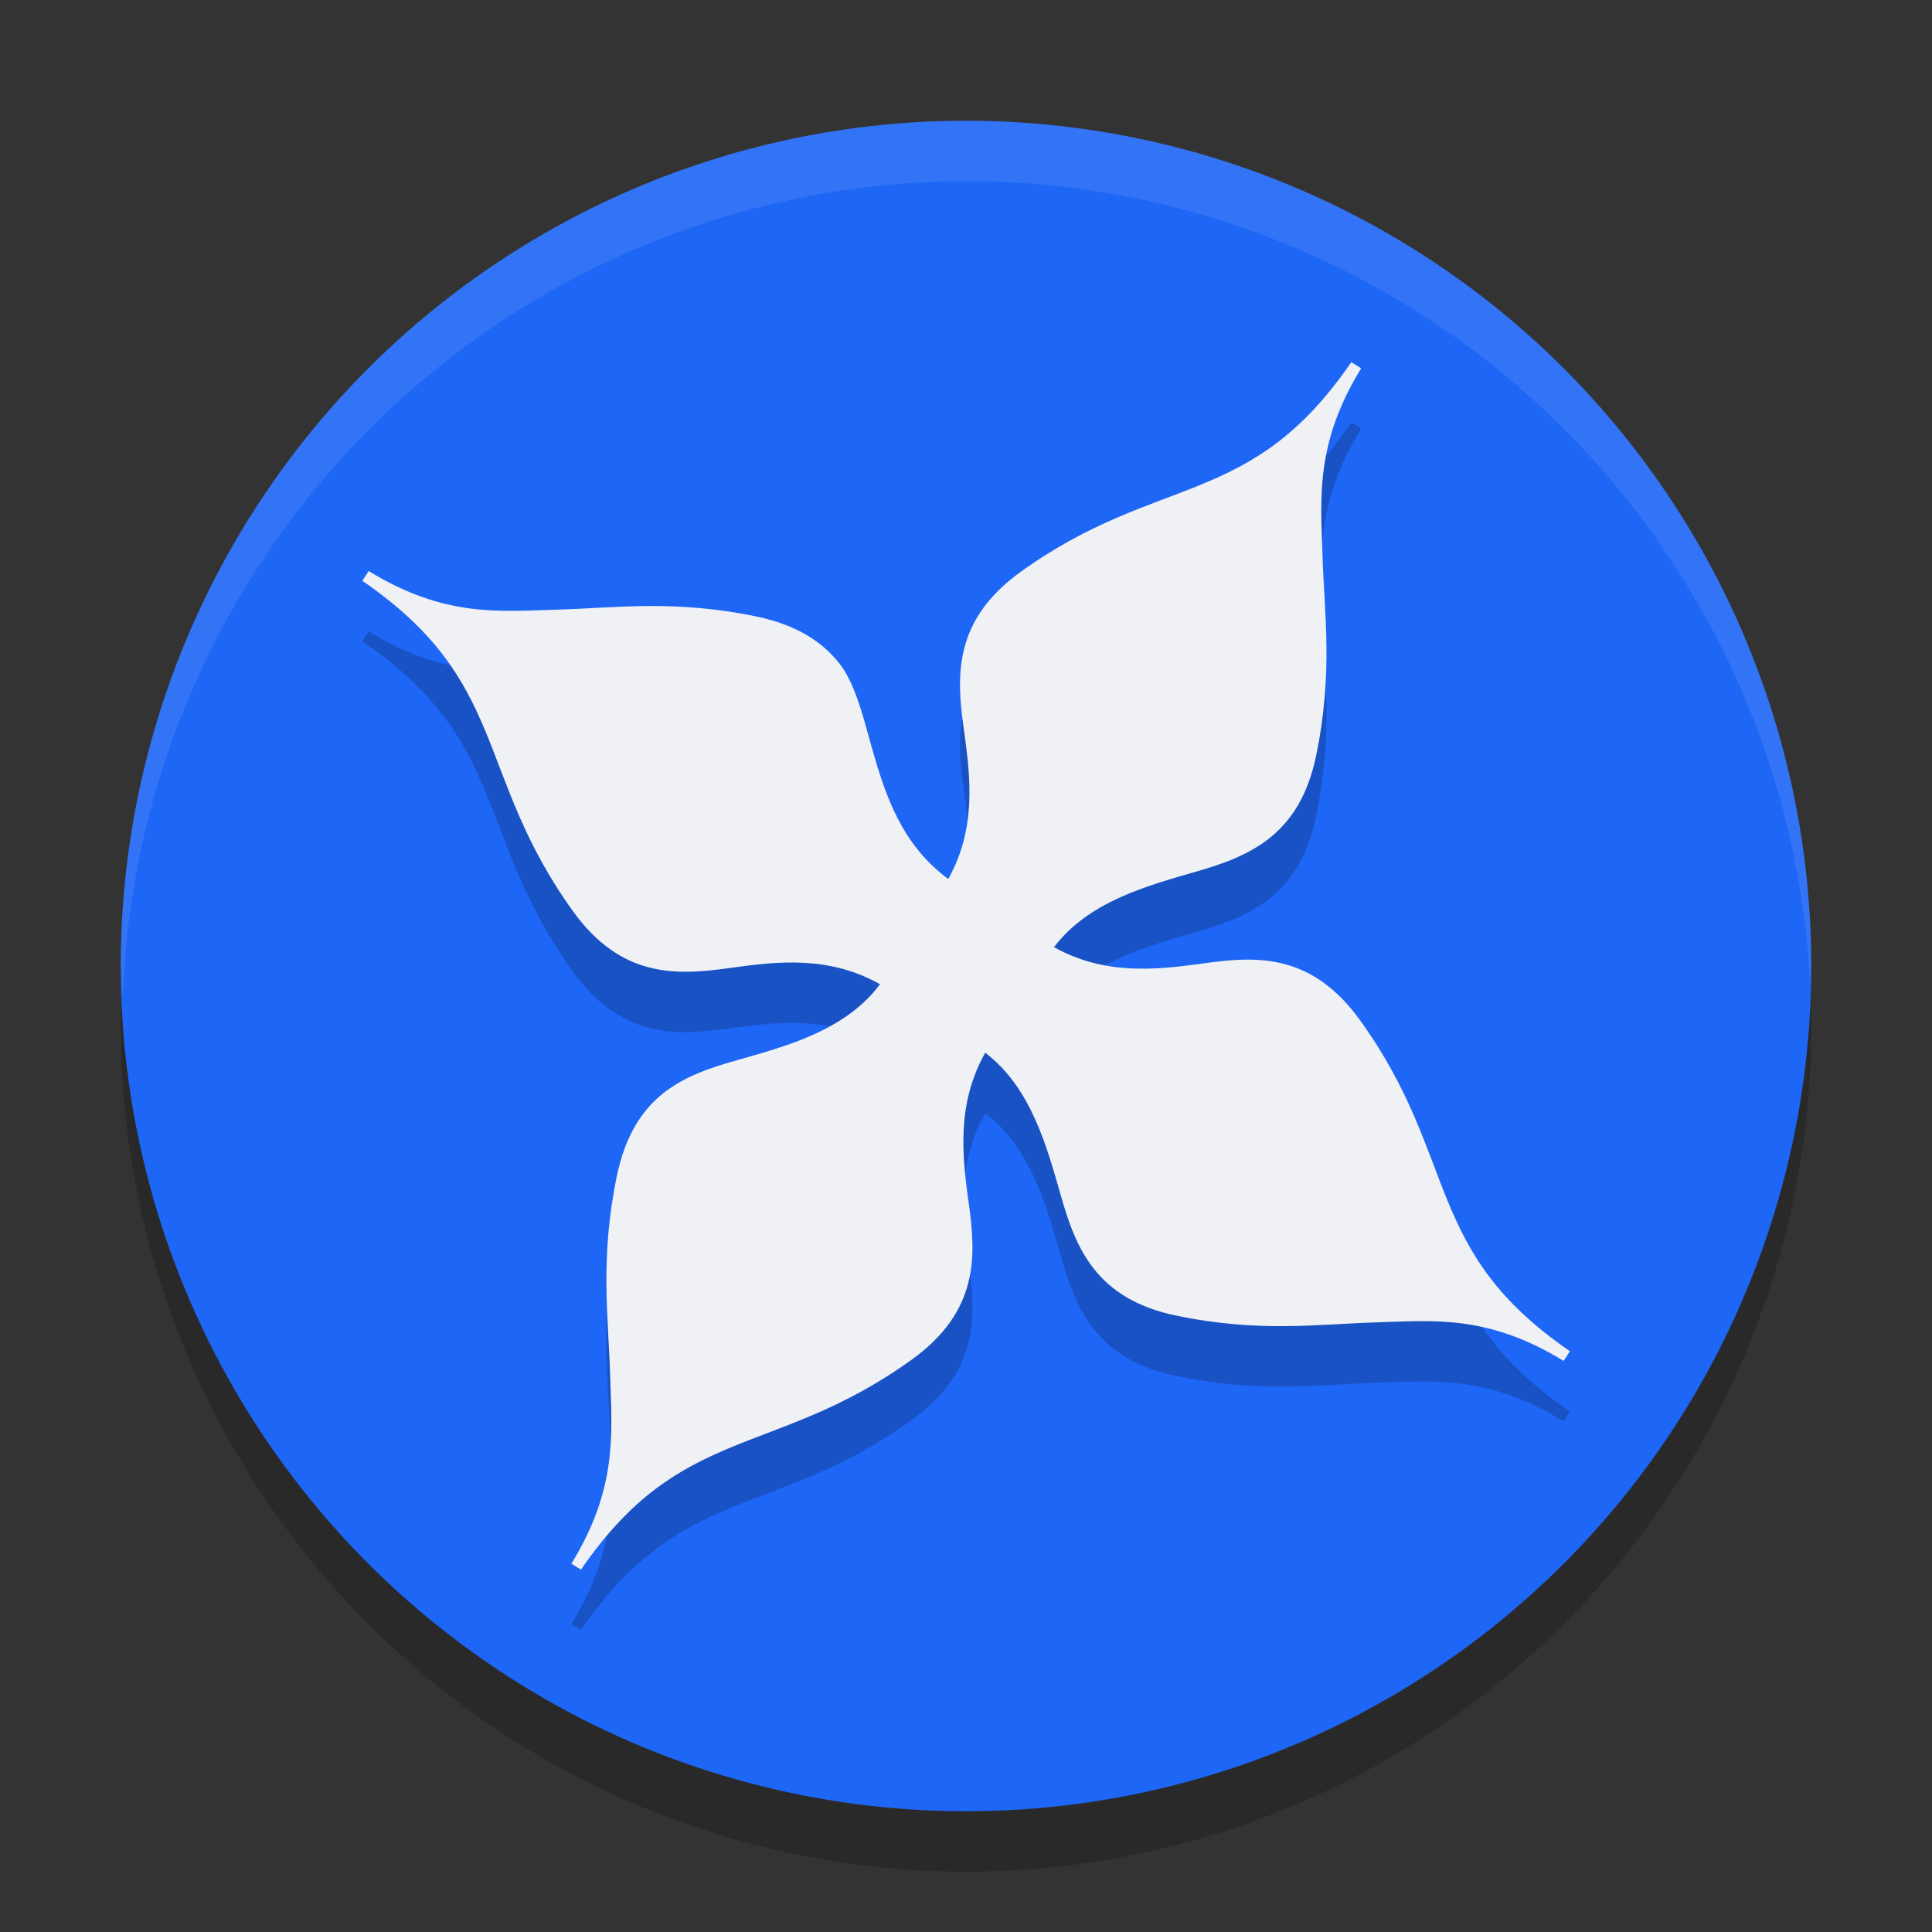 <svg xmlns="http://www.w3.org/2000/svg" width="32" height="32" version="1.1">
 <rect width="100%" height="100%" fill="#333333" stroke="none"/>
 <circle style="opacity:0.2" cx="16" cy="17" r="14"/>
 <circle style="fill:#1e66f5" cx="16" cy="16" r="14"/>
 <path style="opacity:0.2" d="m 22.381,7 c -0.837,1.219 -1.62,1.669 -2.494,2.029 -0.874,0.359 -1.845,0.621 -2.99,1.449 -0.539,0.389 -0.81,0.814 -0.924,1.253 -0.114,0.439 -0.074,0.89 -0.01,1.34 0.117,0.83 0.207,1.654 -0.257,2.488 -0.769,-0.572 -1.033,-1.361 -1.263,-2.165 -0.125,-0.436 -0.264,-1.06 -0.547,-1.414 -0.283,-0.354 -0.704,-0.629 -1.355,-0.766 -1.382,-0.29 -2.377,-0.141 -3.324,-0.116 -0.945,0.025 -1.848,0.133 -3.106,-0.637 -0.002,-0.001 -0.004,0.001 -0.006,0 l -0.104,0.159 c 1.219,0.838 1.676,1.62 2.04,2.493 0.363,0.873 0.628,1.842 1.455,2.987 0.39,0.539 0.813,0.809 1.251,0.923 0.438,0.114 0.885,0.074 1.334,0.011 0.828,-0.117 1.659,-0.202 2.494,0.268 -0.572,0.77 -1.565,1.03 -2.371,1.259 -0.437,0.124 -0.864,0.265 -1.219,0.547 -0.355,0.282 -0.628,0.705 -0.765,1.356 -0.29,1.383 -0.14,2.378 -0.114,3.325 0.026,0.947 0.131,1.85 -0.642,3.111 l 0.159,0.098 h 0.004 c 8.571e-4,-0.001 -8.572e-4,-0.002 0,-0.006 0.835,-1.213 1.621,-1.663 2.494,-2.025 0.875,-0.362 1.845,-0.627 2.99,-1.454 0.539,-0.39 0.81,-0.815 0.924,-1.253 0.114,-0.439 0.073,-0.886 0.01,-1.334 -0.117,-0.826 -0.193,-1.656 0.273,-2.489 0.759,0.573 1.023,1.562 1.253,2.366 0.125,0.437 0.27,0.865 0.553,1.22 0.283,0.355 0.699,0.629 1.35,0.766 1.383,0.29 2.374,0.141 3.318,0.114 0.944,-0.028 1.845,-0.135 3.106,0.638 l 0.104,-0.159 c -0.003,-0.002 -0.003,-0.003 -0.006,-0.006 -1.212,-0.835 -1.664,-1.621 -2.022,-2.493 -0.359,-0.874 -0.622,-1.841 -1.449,-2.987 -0.389,-0.539 -0.813,-0.814 -1.251,-0.929 -0.438,-0.115 -0.885,-0.074 -1.334,-0.011 -0.826,0.115 -1.65,0.194 -2.482,-0.268 0.572,-0.759 1.559,-1.022 2.36,-1.253 0.435,-0.125 0.86,-0.274 1.214,-0.557 0.354,-0.283 0.629,-0.701 0.765,-1.352 0.29,-1.383 0.136,-2.375 0.108,-3.32 -0.027,-0.943 -0.132,-1.843 0.637,-3.101 0.001,-0.002 -0.001,-0.003 0,-0.006 l -0.08,-0.051 z"/>
 <path style="fill:#eff1f5" d="m 22.381,6 c -0.837,1.219 -1.62,1.669 -2.494,2.029 -0.874,0.359 -1.845,0.621 -2.99,1.449 -0.539,0.389 -0.81,0.814 -0.924,1.253 -0.114,0.439 -0.074,0.89 -0.01,1.34 0.117,0.83 0.207,1.654 -0.257,2.488 -0.769,-0.572 -1.033,-1.361 -1.263,-2.165 -0.125,-0.436 -0.264,-1.06 -0.547,-1.414 -0.283,-0.354 -0.704,-0.629 -1.355,-0.766 -1.382,-0.29 -2.377,-0.141 -3.324,-0.116 -0.945,0.025 -1.848,0.133 -3.106,-0.637 -0.002,-0.001 -0.004,0.001 -0.006,0 l -0.104,0.159 c 1.219,0.838 1.676,1.62 2.04,2.493 0.363,0.873 0.628,1.842 1.455,2.987 0.39,0.539 0.813,0.809 1.251,0.923 0.438,0.114 0.885,0.074 1.334,0.011 0.828,-0.117 1.659,-0.202 2.494,0.268 -0.572,0.77 -1.565,1.03 -2.371,1.259 -0.437,0.124 -0.864,0.265 -1.219,0.547 -0.355,0.282 -0.628,0.705 -0.765,1.356 -0.29,1.383 -0.14,2.378 -0.114,3.325 0.026,0.947 0.131,1.85 -0.642,3.111 l 0.159,0.098 h 0.004 c 8.571e-4,-0.001 -8.572e-4,-0.002 0,-0.006 0.835,-1.213 1.621,-1.663 2.494,-2.025 0.875,-0.362 1.845,-0.627 2.99,-1.454 0.539,-0.39 0.81,-0.815 0.924,-1.253 0.114,-0.439 0.073,-0.886 0.01,-1.334 -0.117,-0.826 -0.193,-1.656 0.273,-2.489 0.759,0.573 1.023,1.562 1.253,2.366 0.125,0.437 0.27,0.865 0.553,1.22 0.283,0.355 0.699,0.629 1.35,0.766 1.383,0.29 2.374,0.141 3.318,0.114 0.944,-0.028 1.845,-0.135 3.106,0.638 l 0.104,-0.159 c -0.003,-0.002 -0.003,-0.003 -0.006,-0.006 -1.212,-0.835 -1.664,-1.621 -2.022,-2.493 -0.359,-0.874 -0.622,-1.841 -1.449,-2.987 -0.389,-0.539 -0.813,-0.814 -1.251,-0.929 -0.438,-0.115 -0.885,-0.074 -1.334,-0.011 -0.826,0.115 -1.65,0.194 -2.482,-0.268 0.572,-0.759 1.559,-1.022 2.36,-1.253 0.435,-0.125 0.86,-0.274 1.214,-0.557 0.354,-0.283 0.629,-0.701 0.765,-1.352 0.29,-1.383 0.136,-2.375 0.108,-3.32 -0.027,-0.943 -0.132,-1.843 0.637,-3.101 0.001,-0.002 -0.001,-0.003 0,-0.006 l -0.08,-0.051 z"/>
 <path style="fill:#eff1f5;opacity:0.1" d="M 16 2 A 14 14 0 0 0 2 16 A 14 14 0 0 0 2.035 16.5 A 14 14 0 0 1 16 3 A 14 14 0 0 1 29.98 16.279 A 14 14 0 0 0 30 16 A 14 14 0 0 0 16 2 z"/>
</svg>
